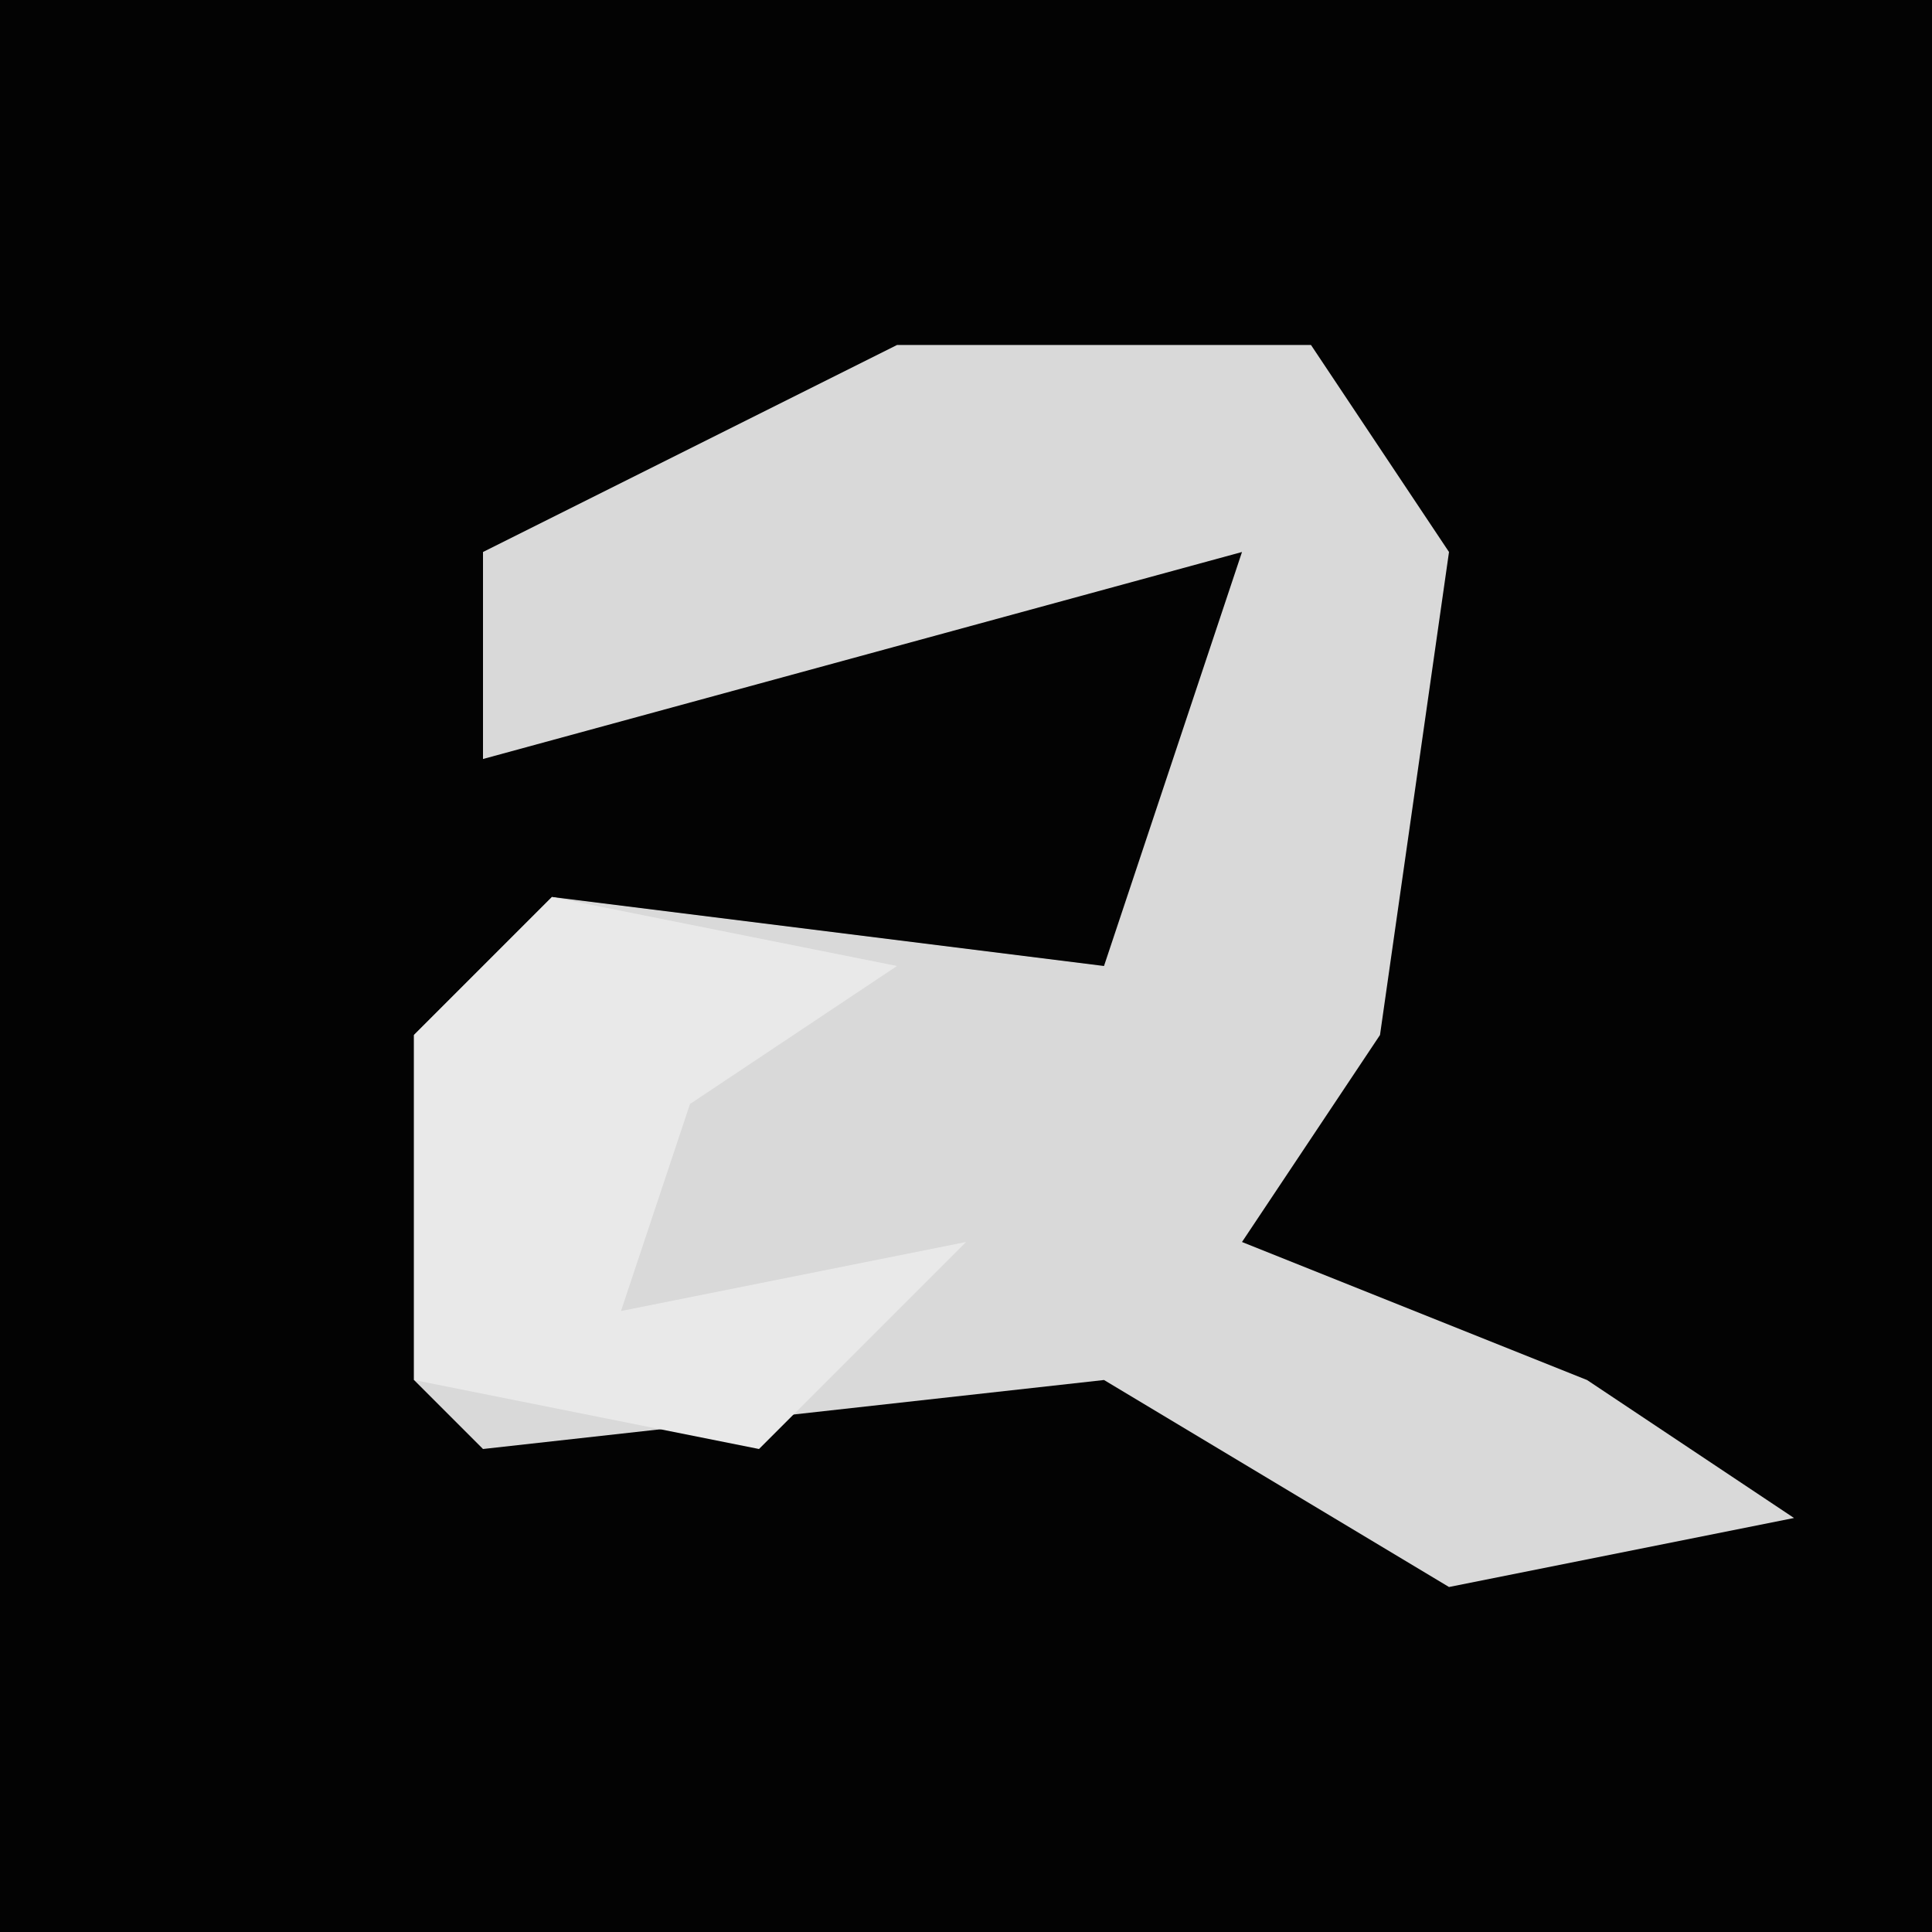<?xml version="1.0" encoding="UTF-8"?>
<svg version="1.1" xmlns="http://www.w3.org/2000/svg" width="28" height="28">
<path d="M0,0 L28,0 L28,28 L0,28 Z " fill="#030303" transform="translate(0,0)"/>
<path d="M0,0 L6,0 L8,3 L7,10 L5,13 L10,15 L13,17 L8,18 L3,15 L-6,16 L-7,15 L-7,10 L-5,8 L3,9 L5,3 L-6,6 L-6,3 Z " fill="#D9D9D9" transform="translate(13,5)"/>
<path d="M0,0 L5,1 L2,3 L1,6 L6,5 L3,8 L-2,7 L-2,2 Z " fill="#E9E9E9" transform="translate(8,13)"/>
</svg>
